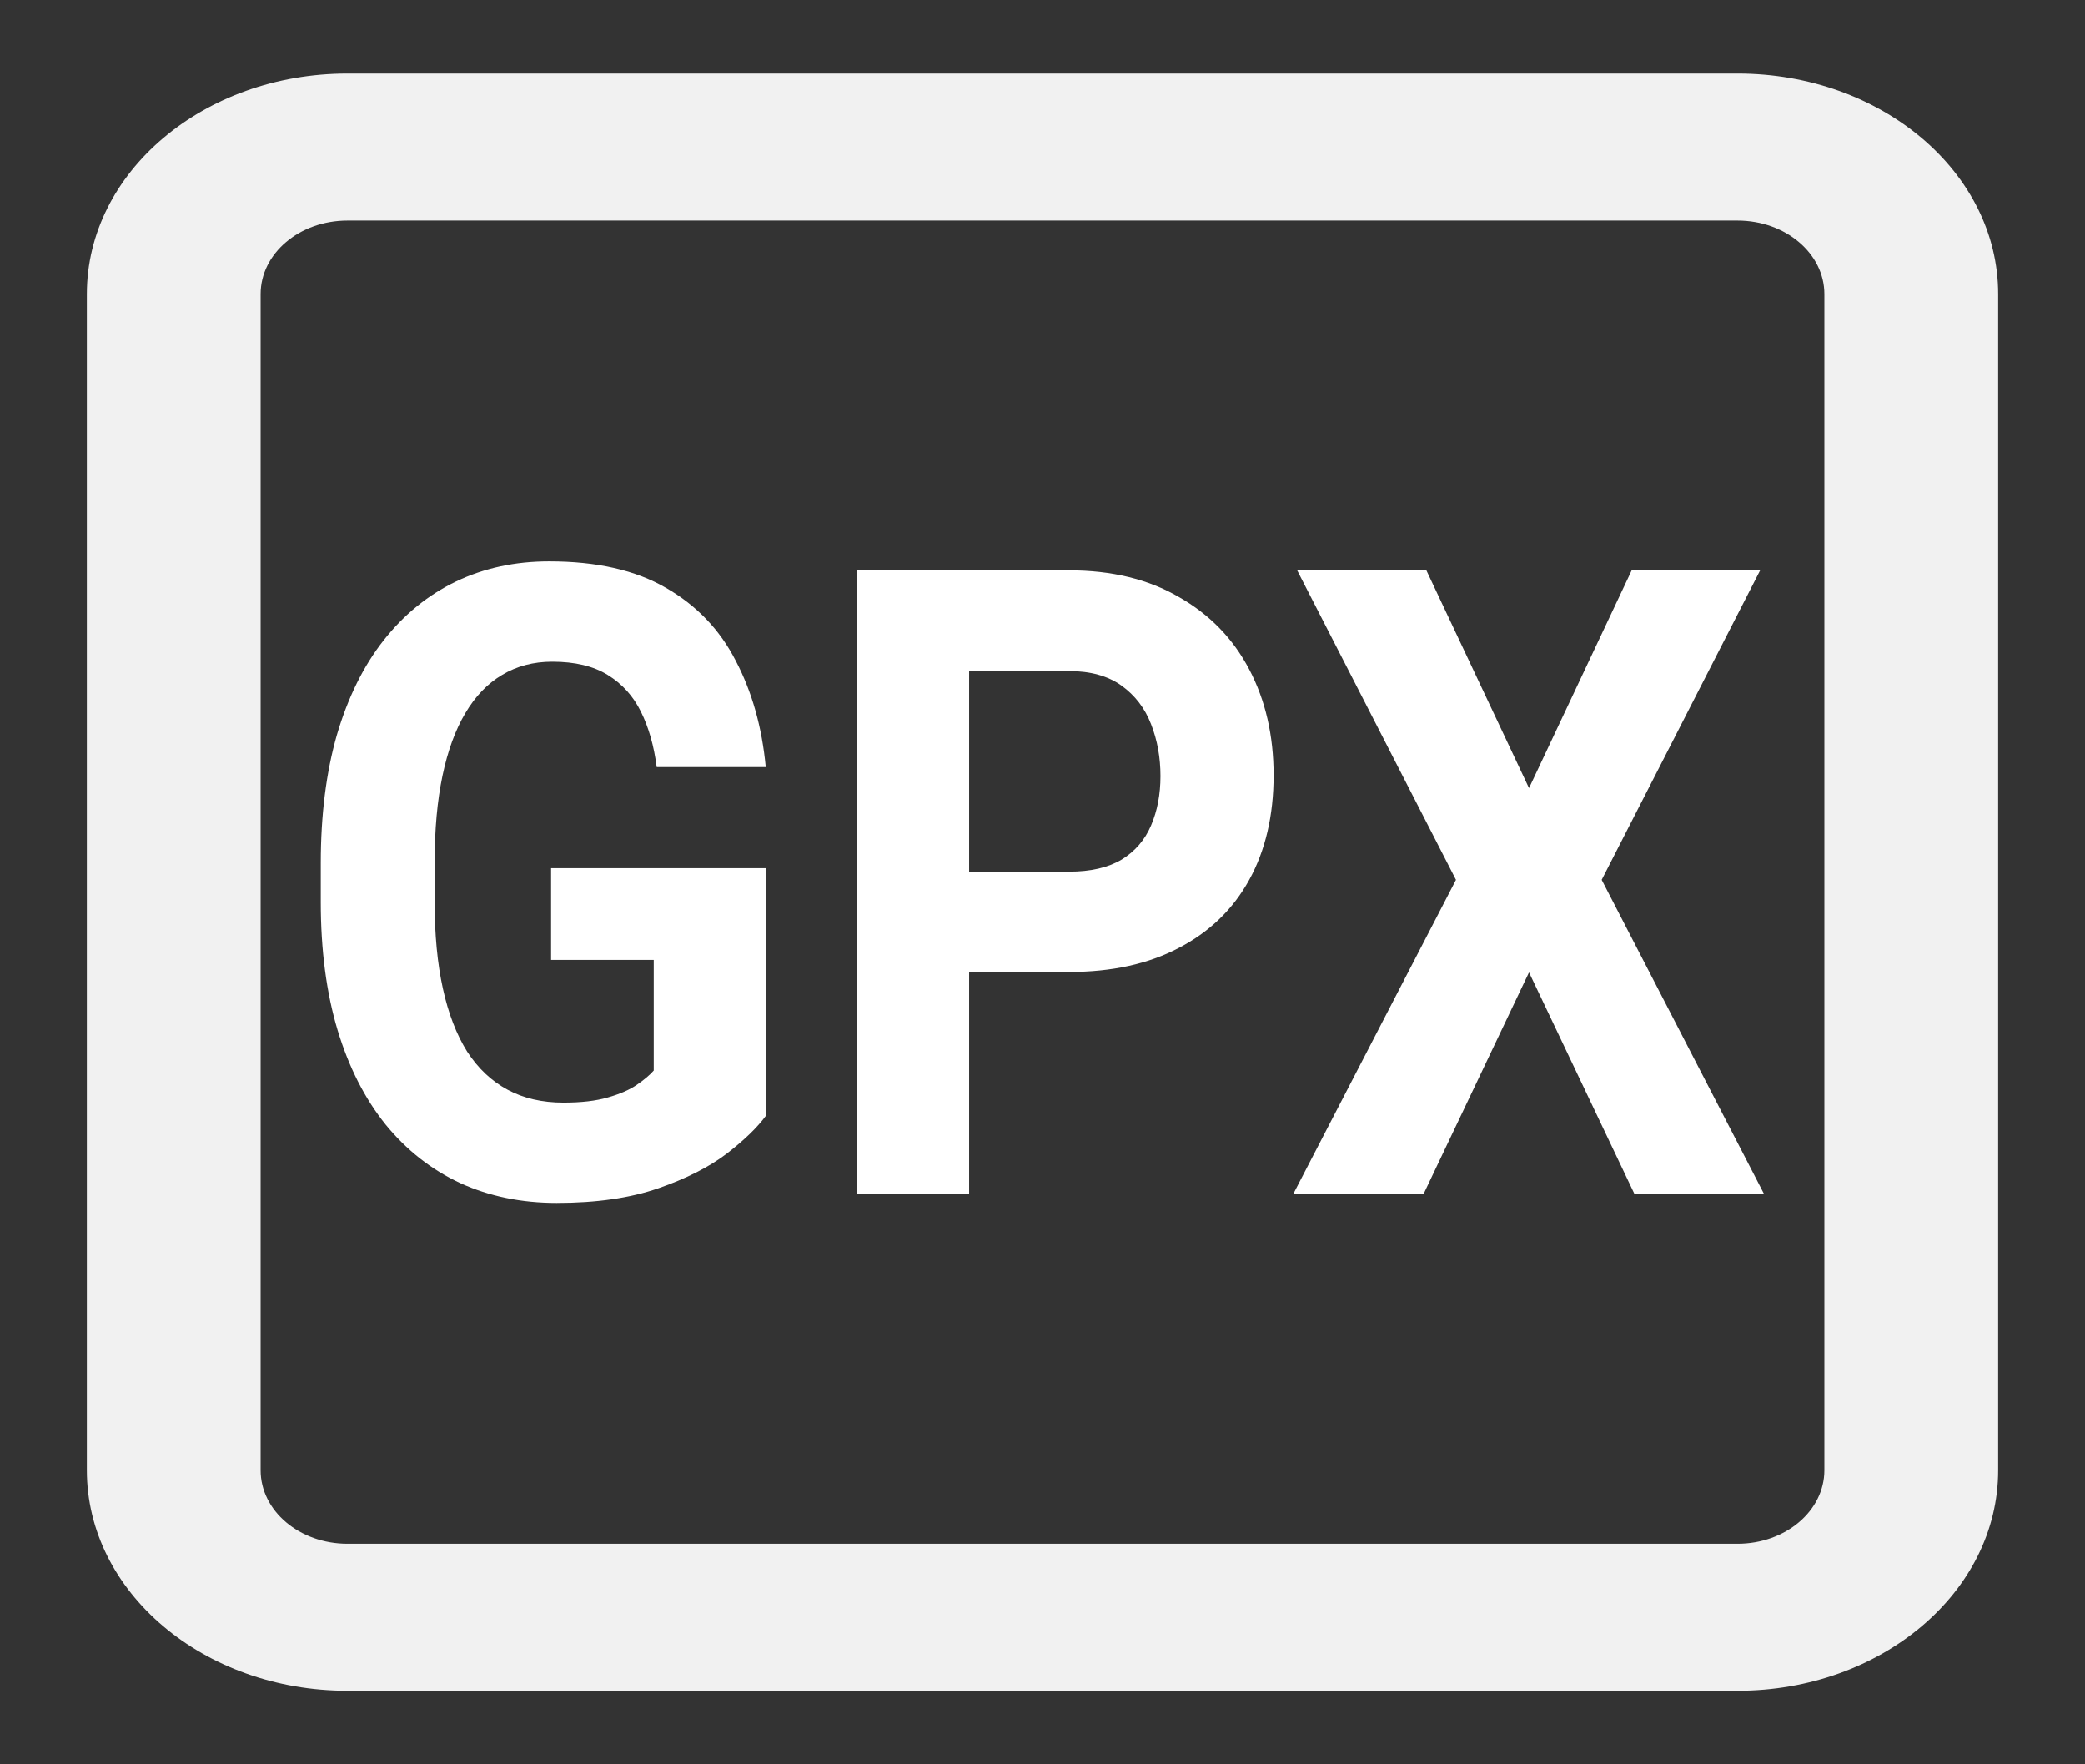 <svg width="26" height="22" viewBox="0 0 26 22" fill="none" xmlns="http://www.w3.org/2000/svg">
<rect x="0" y="0" width="26" height="22" fill="#333333" stroke="none"/>
<path fill-rule="evenodd" clip-rule="evenodd" d="M24.917 3.667C24.917 2.148 23.462 0.917 21.667 0.917H4.333C2.538 0.917 1.083 2.148 1.083 3.667V18.333C1.083 19.852 2.538 21.083 4.333 21.083H21.667C23.462 21.083 24.917 19.852 24.917 18.333V3.667ZM22.75 3.667C22.75 3.16 22.265 2.75 21.667 2.75H4.333C3.735 2.75 3.25 3.16 3.25 3.667V18.333C3.25 18.84 3.735 19.25 4.333 19.25H21.667C22.265 19.25 22.75 18.84 22.75 18.333V3.667Z" fill="#F1F1F1"/>
<path d="M9.553 10.826V13.91C9.447 14.056 9.284 14.214 9.063 14.385C8.842 14.553 8.557 14.697 8.208 14.818C7.859 14.939 7.437 15 6.942 15C6.503 15 6.103 14.918 5.742 14.754C5.381 14.587 5.07 14.343 4.808 14.022C4.55 13.701 4.35 13.309 4.21 12.846C4.07 12.38 4 11.847 4 11.248V10.762C4 10.164 4.067 9.631 4.201 9.164C4.338 8.698 4.532 8.304 4.785 7.983C5.037 7.663 5.337 7.419 5.686 7.251C6.035 7.084 6.422 7 6.849 7C7.441 7 7.926 7.11 8.306 7.331C8.686 7.549 8.976 7.851 9.175 8.24C9.377 8.625 9.502 9.066 9.549 9.565H8.189C8.155 9.301 8.09 9.072 7.993 8.876C7.897 8.68 7.758 8.527 7.578 8.416C7.4 8.306 7.17 8.251 6.886 8.251C6.653 8.251 6.444 8.306 6.261 8.416C6.08 8.523 5.927 8.682 5.803 8.892C5.678 9.102 5.583 9.362 5.518 9.672C5.453 9.982 5.42 10.342 5.42 10.752V11.248C5.42 11.655 5.454 12.014 5.523 12.328C5.591 12.638 5.692 12.9 5.826 13.114C5.963 13.324 6.131 13.482 6.331 13.589C6.53 13.696 6.762 13.749 7.026 13.749C7.248 13.749 7.431 13.728 7.578 13.685C7.727 13.643 7.847 13.591 7.937 13.53C8.031 13.466 8.102 13.406 8.152 13.349V11.97H6.872V10.826H9.553Z" fill="white"/>
<path d="M13.332 12.12H11.599V10.869H13.332C13.599 10.869 13.817 10.819 13.986 10.719C14.154 10.616 14.277 10.474 14.354 10.292C14.432 10.11 14.471 9.905 14.471 9.677C14.471 9.446 14.432 9.23 14.354 9.031C14.277 8.831 14.154 8.671 13.986 8.55C13.817 8.429 13.599 8.368 13.332 8.368H12.085V14.893H10.683V7.112H13.332C13.864 7.112 14.32 7.223 14.7 7.444C15.083 7.661 15.376 7.962 15.578 8.347C15.78 8.731 15.882 9.171 15.882 9.667C15.882 10.169 15.78 10.604 15.578 10.971C15.376 11.338 15.083 11.621 14.7 11.82C14.32 12.02 13.864 12.12 13.332 12.12Z" fill="white"/>
<path d="M17.787 7.112L19.067 9.827L20.347 7.112H21.949L19.973 10.971L22 14.893H20.384L19.067 12.125L17.75 14.893H16.125L18.156 10.971L16.176 7.112H17.787Z" fill="white"/>
</svg>
